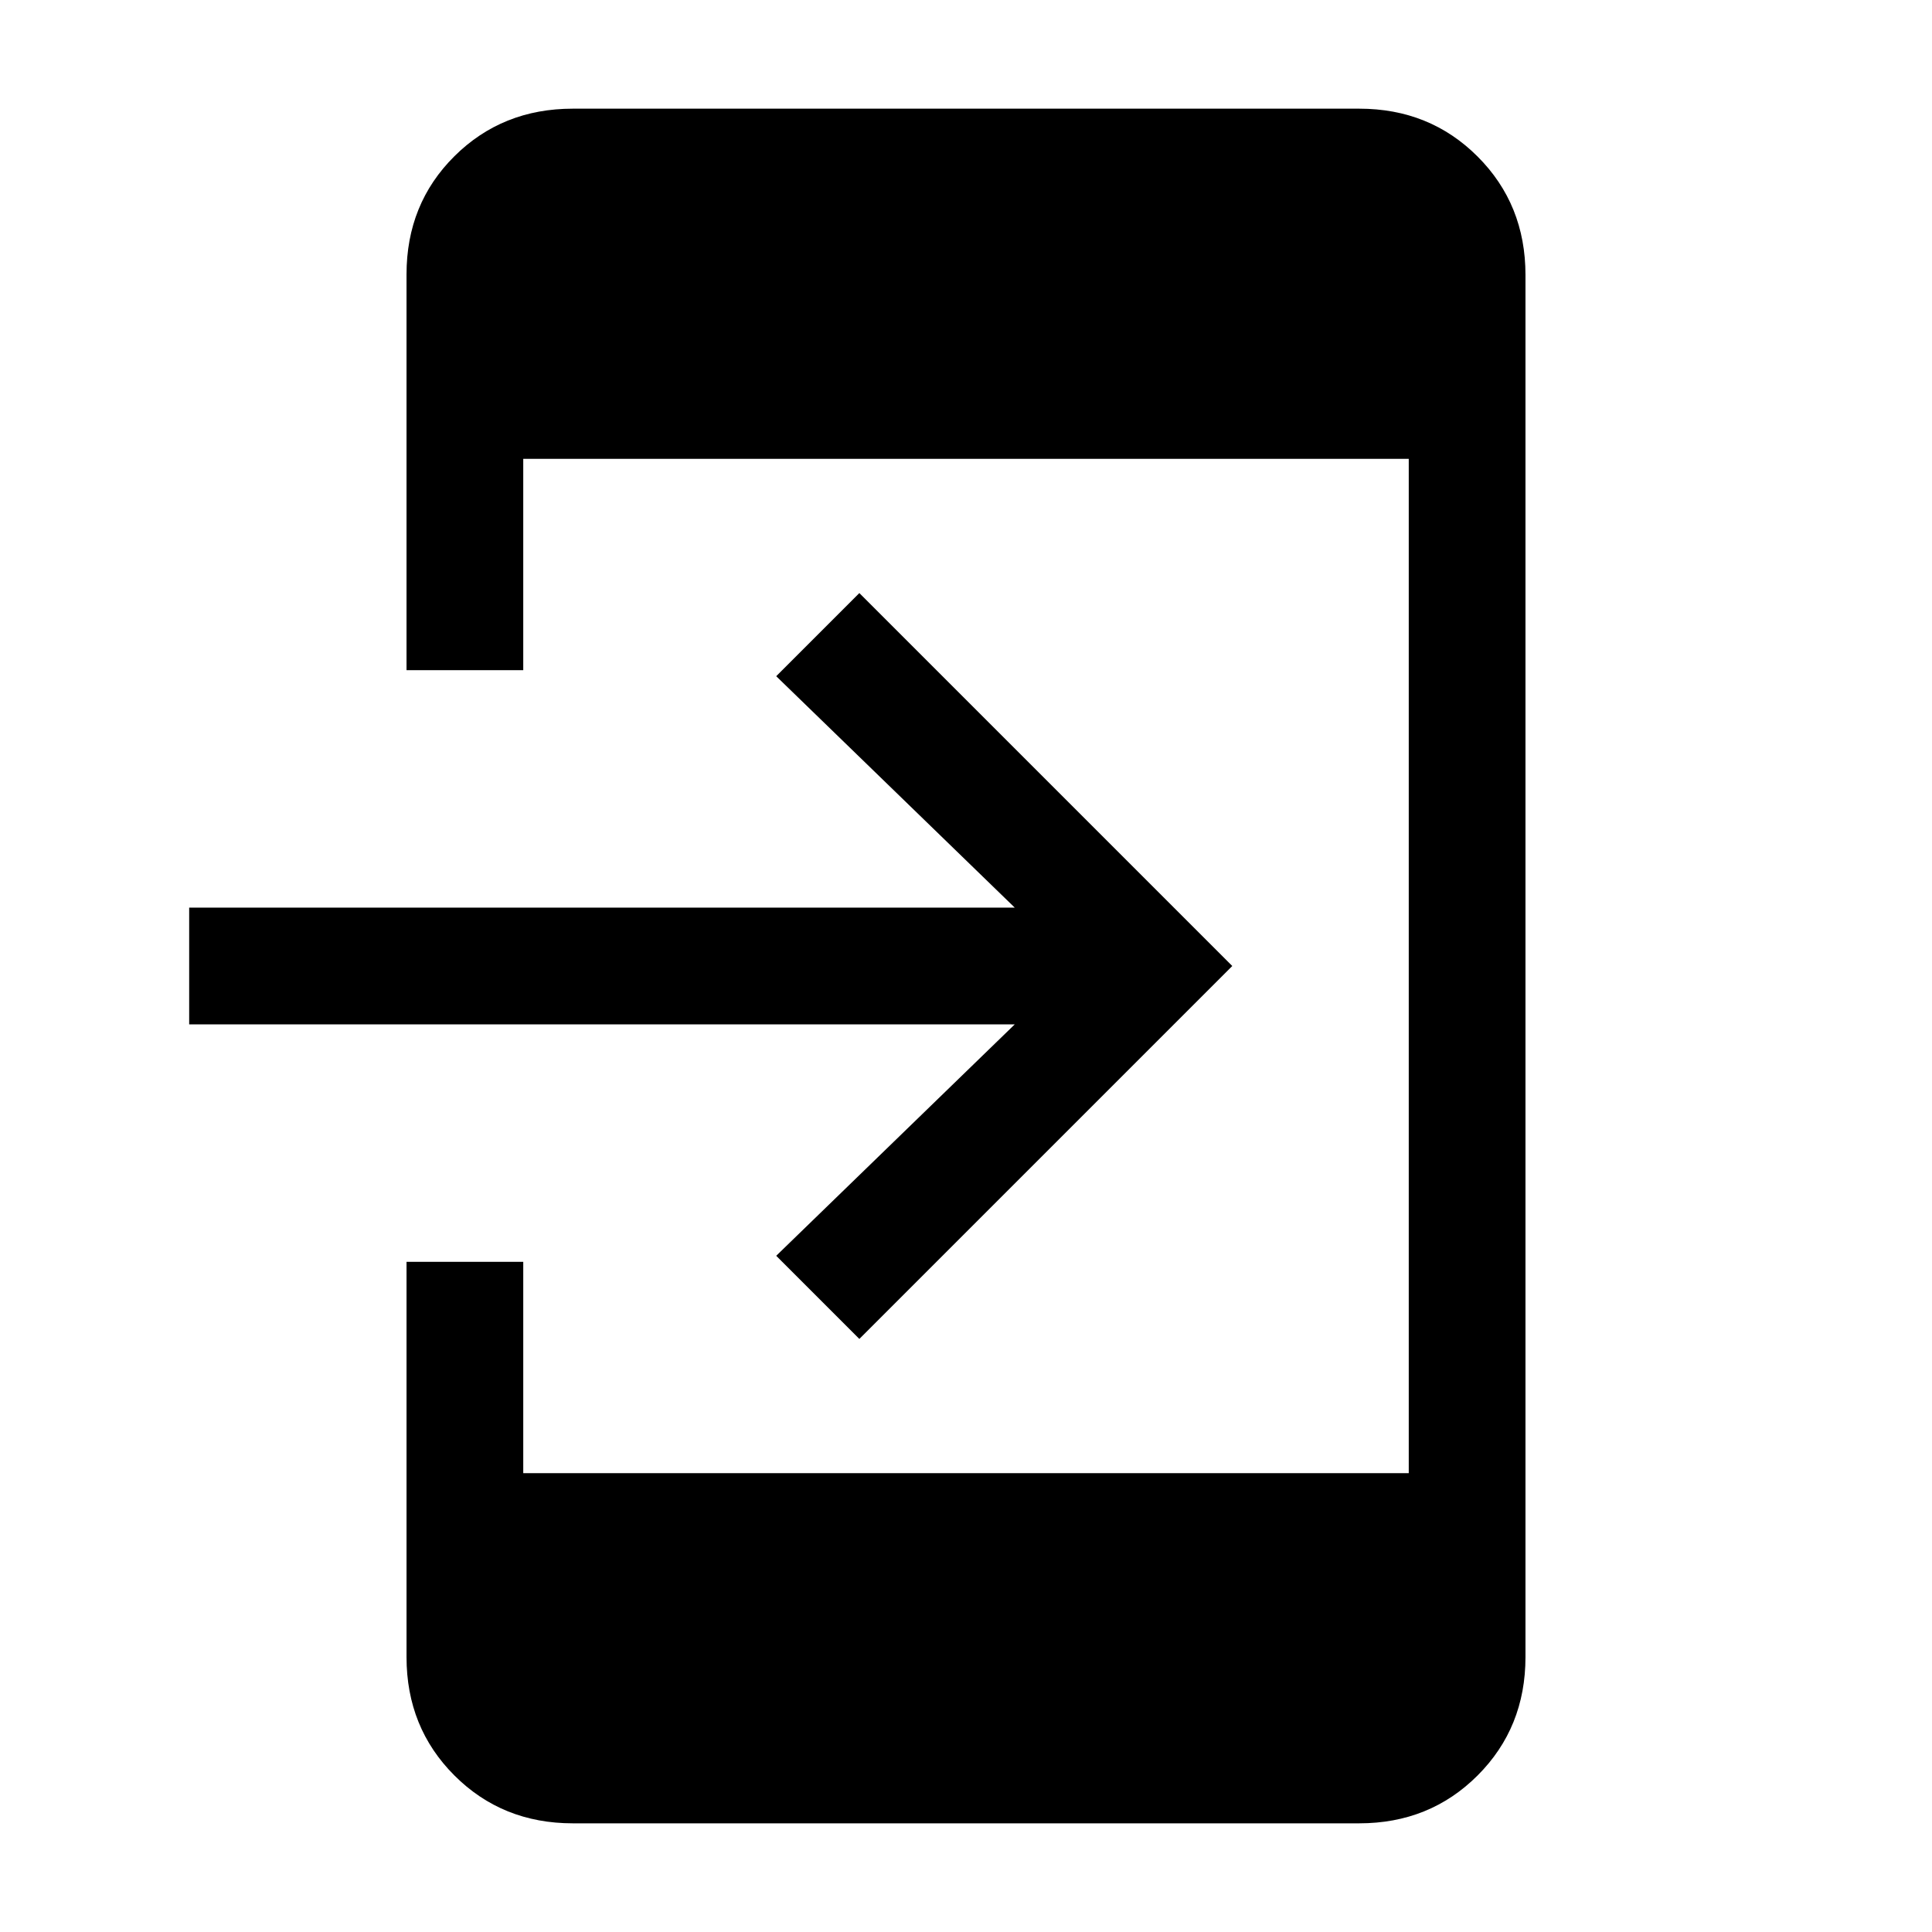 <svg xmlns="http://www.w3.org/2000/svg" height="20" viewBox="0 -960 960 960" width="20"><path d="M284.615-54q-35.04 0-58.828-23.787Q202-101.575 202-136.615V-333h58v105h440v-504H260v105h-58v-196.648q0-35.077 23.787-58.715Q249.575-906 284.615-906h390.77q35.04 0 58.828 23.787Q758-858.425 758-823.385v686.77q0 35.04-23.787 58.828Q710.425-54 675.385-54h-390.77ZM427-294.692 385.692-336 504.23-451H94v-58h410.23L385.692-624 427-665.308 612.308-480 427-294.692Z"/></svg>